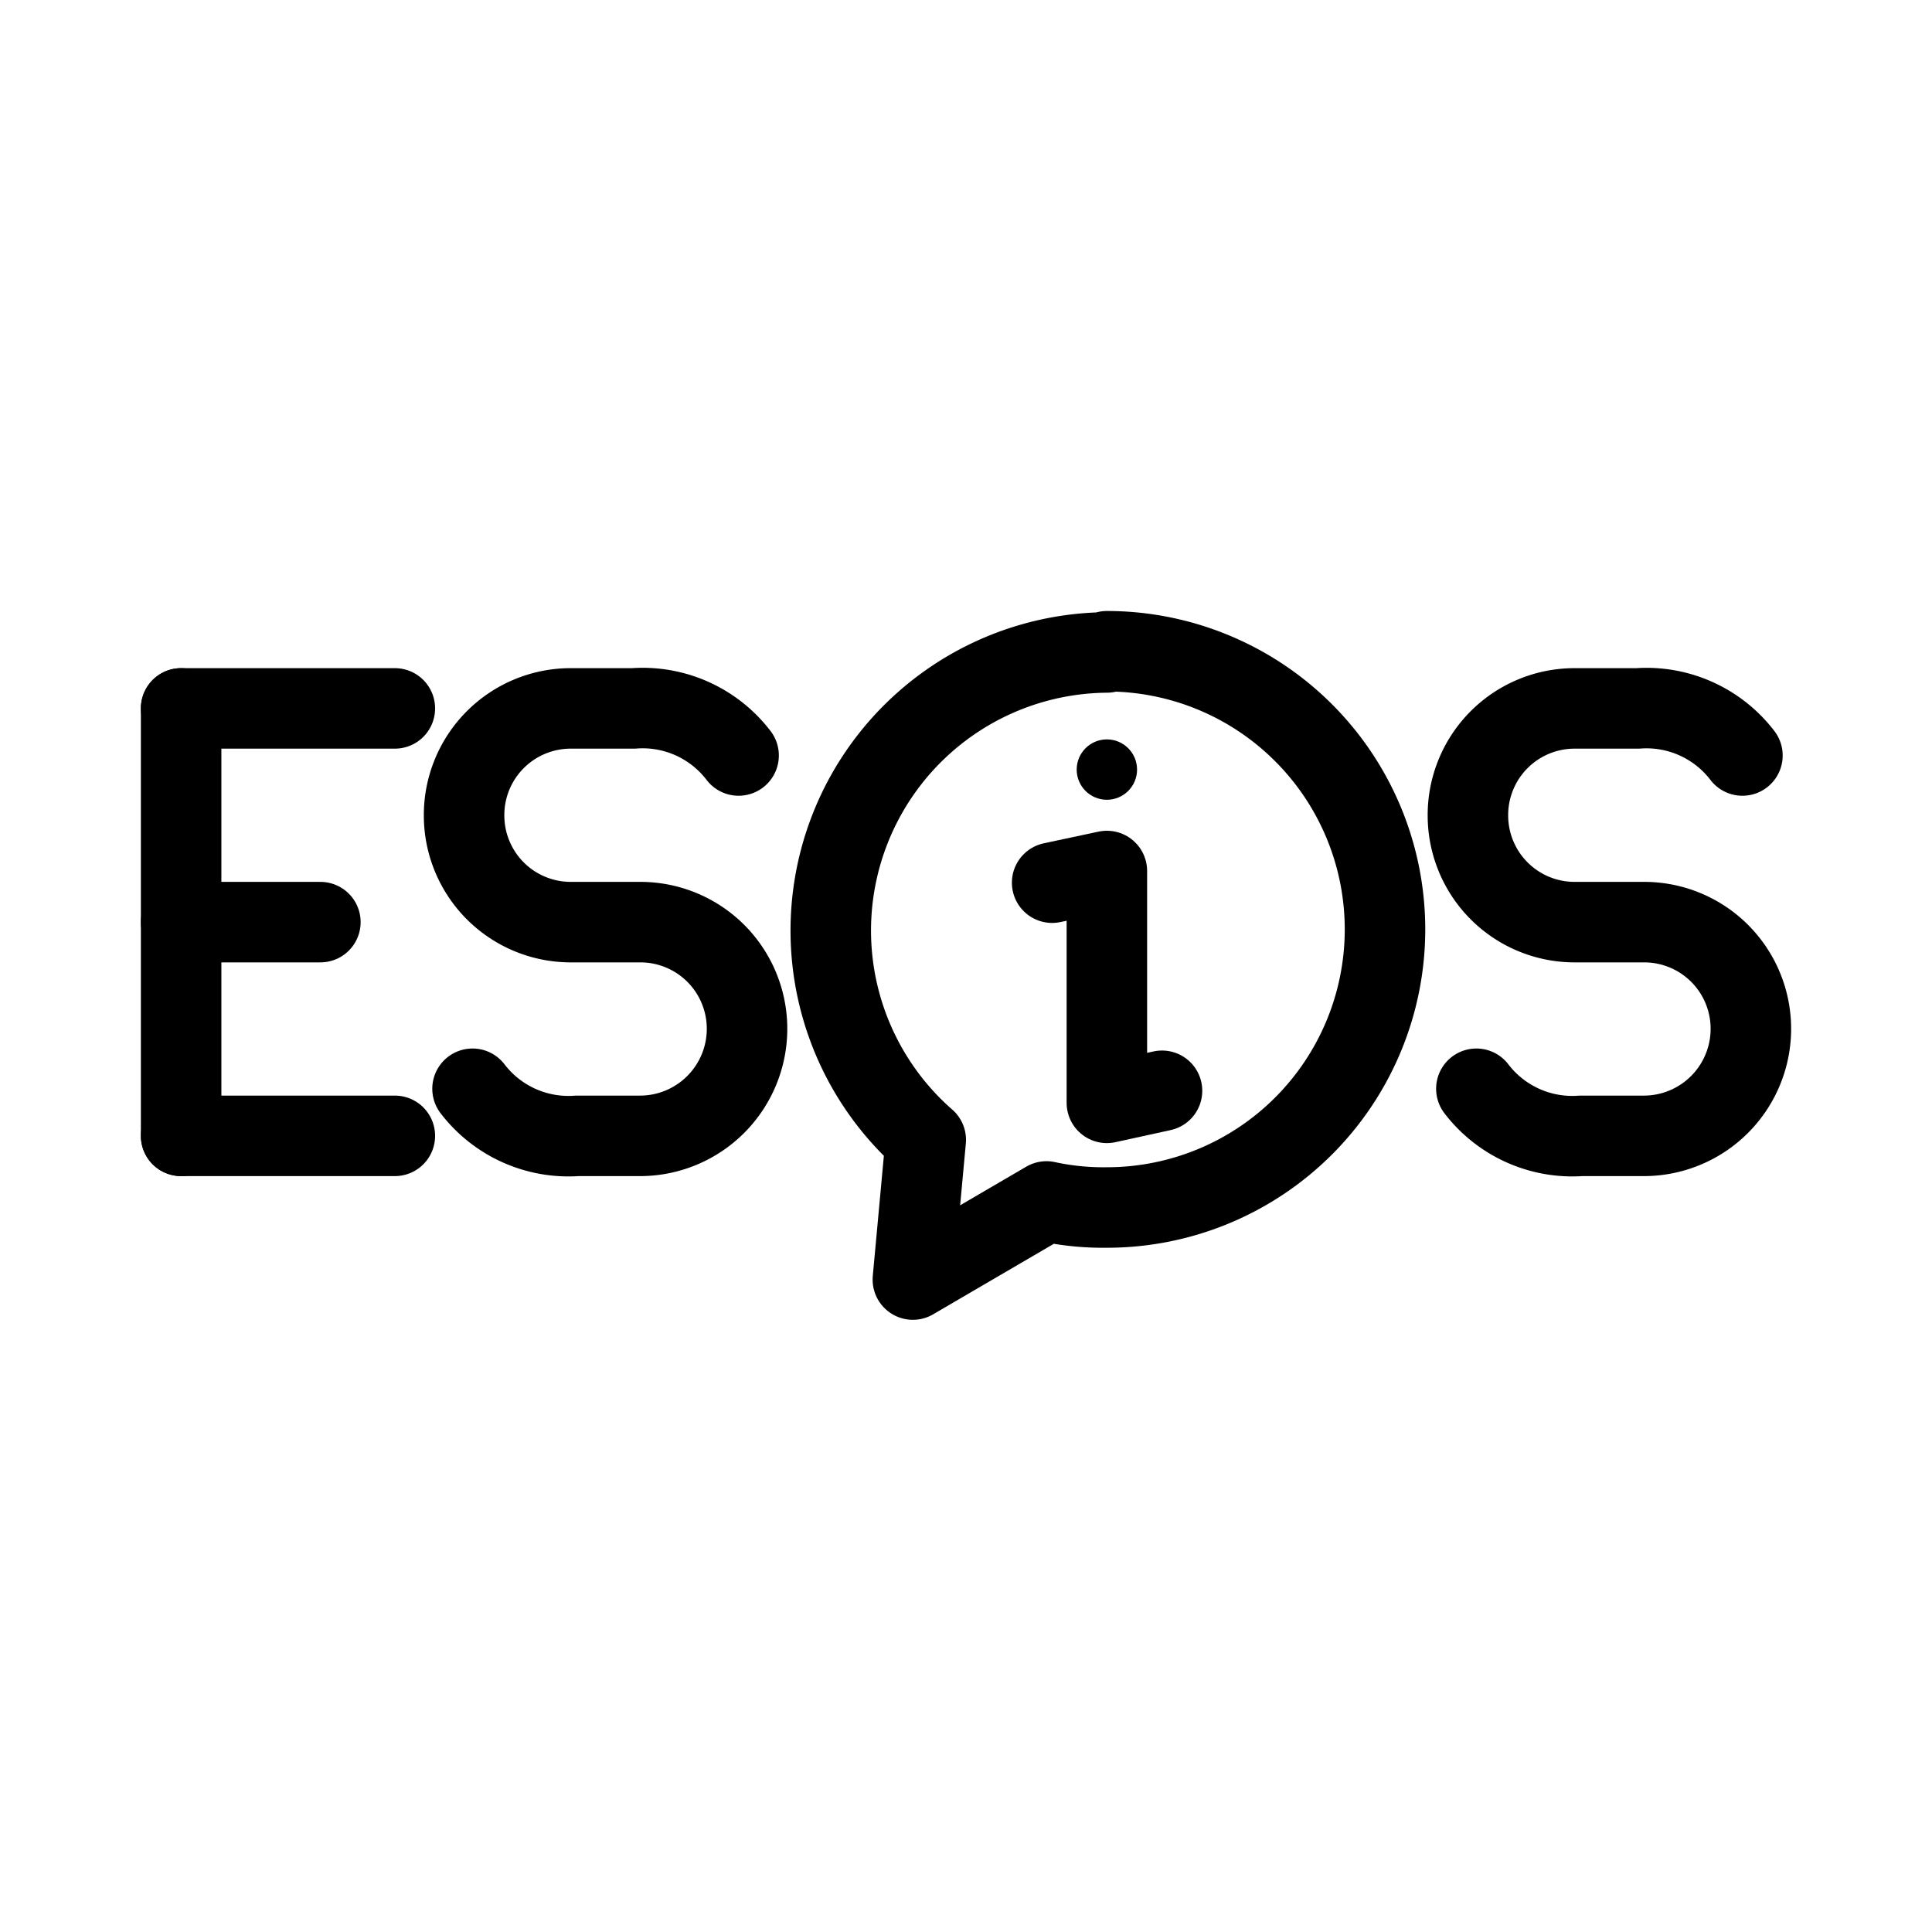 <svg xmlns="http://www.w3.org/2000/svg" viewBox="0 0 48 48"><defs><style>.a{stroke-width:2px;stroke-width:2px;fill:none;stroke:#000;stroke-linecap:round;stroke-linejoin:round;}.b{fill:#000;}</style></defs><line class="a" x1="4.5" y1="28.22" x2="9.81" y2="28.22"/><line class="a" x1="4.5" y1="17.6" x2="9.81" y2="17.6"/><line class="a" x1="4.5" y1="22.91" x2="7.96" y2="22.91"/><line class="a" x1="4.5" y1="17.6" x2="4.5" y2="28.22"/><path class="a" d="M11.74,27.05a3,3,0,0,0,2.6,1.17h1.57a2.66,2.66,0,0,0,2.65-2.66h0a2.65,2.65,0,0,0-2.65-2.65H14.17a2.65,2.65,0,0,1-2.64-2.65h0a2.65,2.65,0,0,1,2.64-2.66h1.57a3,3,0,0,1,2.61,1.17"/><path class="a" d="M36.68,27.05a3,3,0,0,0,2.6,1.17h1.57a2.66,2.66,0,0,0,2.65-2.66h0a2.65,2.65,0,0,0-2.65-2.65H39.12a2.65,2.65,0,0,1-2.65-2.65h0a2.65,2.65,0,0,1,2.65-2.66h1.57a3,3,0,0,1,2.6,1.17"/><circle class="b" cx="27.5" cy="19.12" r="0.75"/><polyline class="a" points="26.14 21.93 27.5 21.64 27.5 27.4 28.87 27.1"/><path class="a" d="M27.5,16.21A6.91,6.91,0,0,0,23,28.32l-.32,3.47L26,29.85A6.64,6.64,0,0,0,27.5,30a6.91,6.91,0,0,0,0-13.82Z"/></svg>